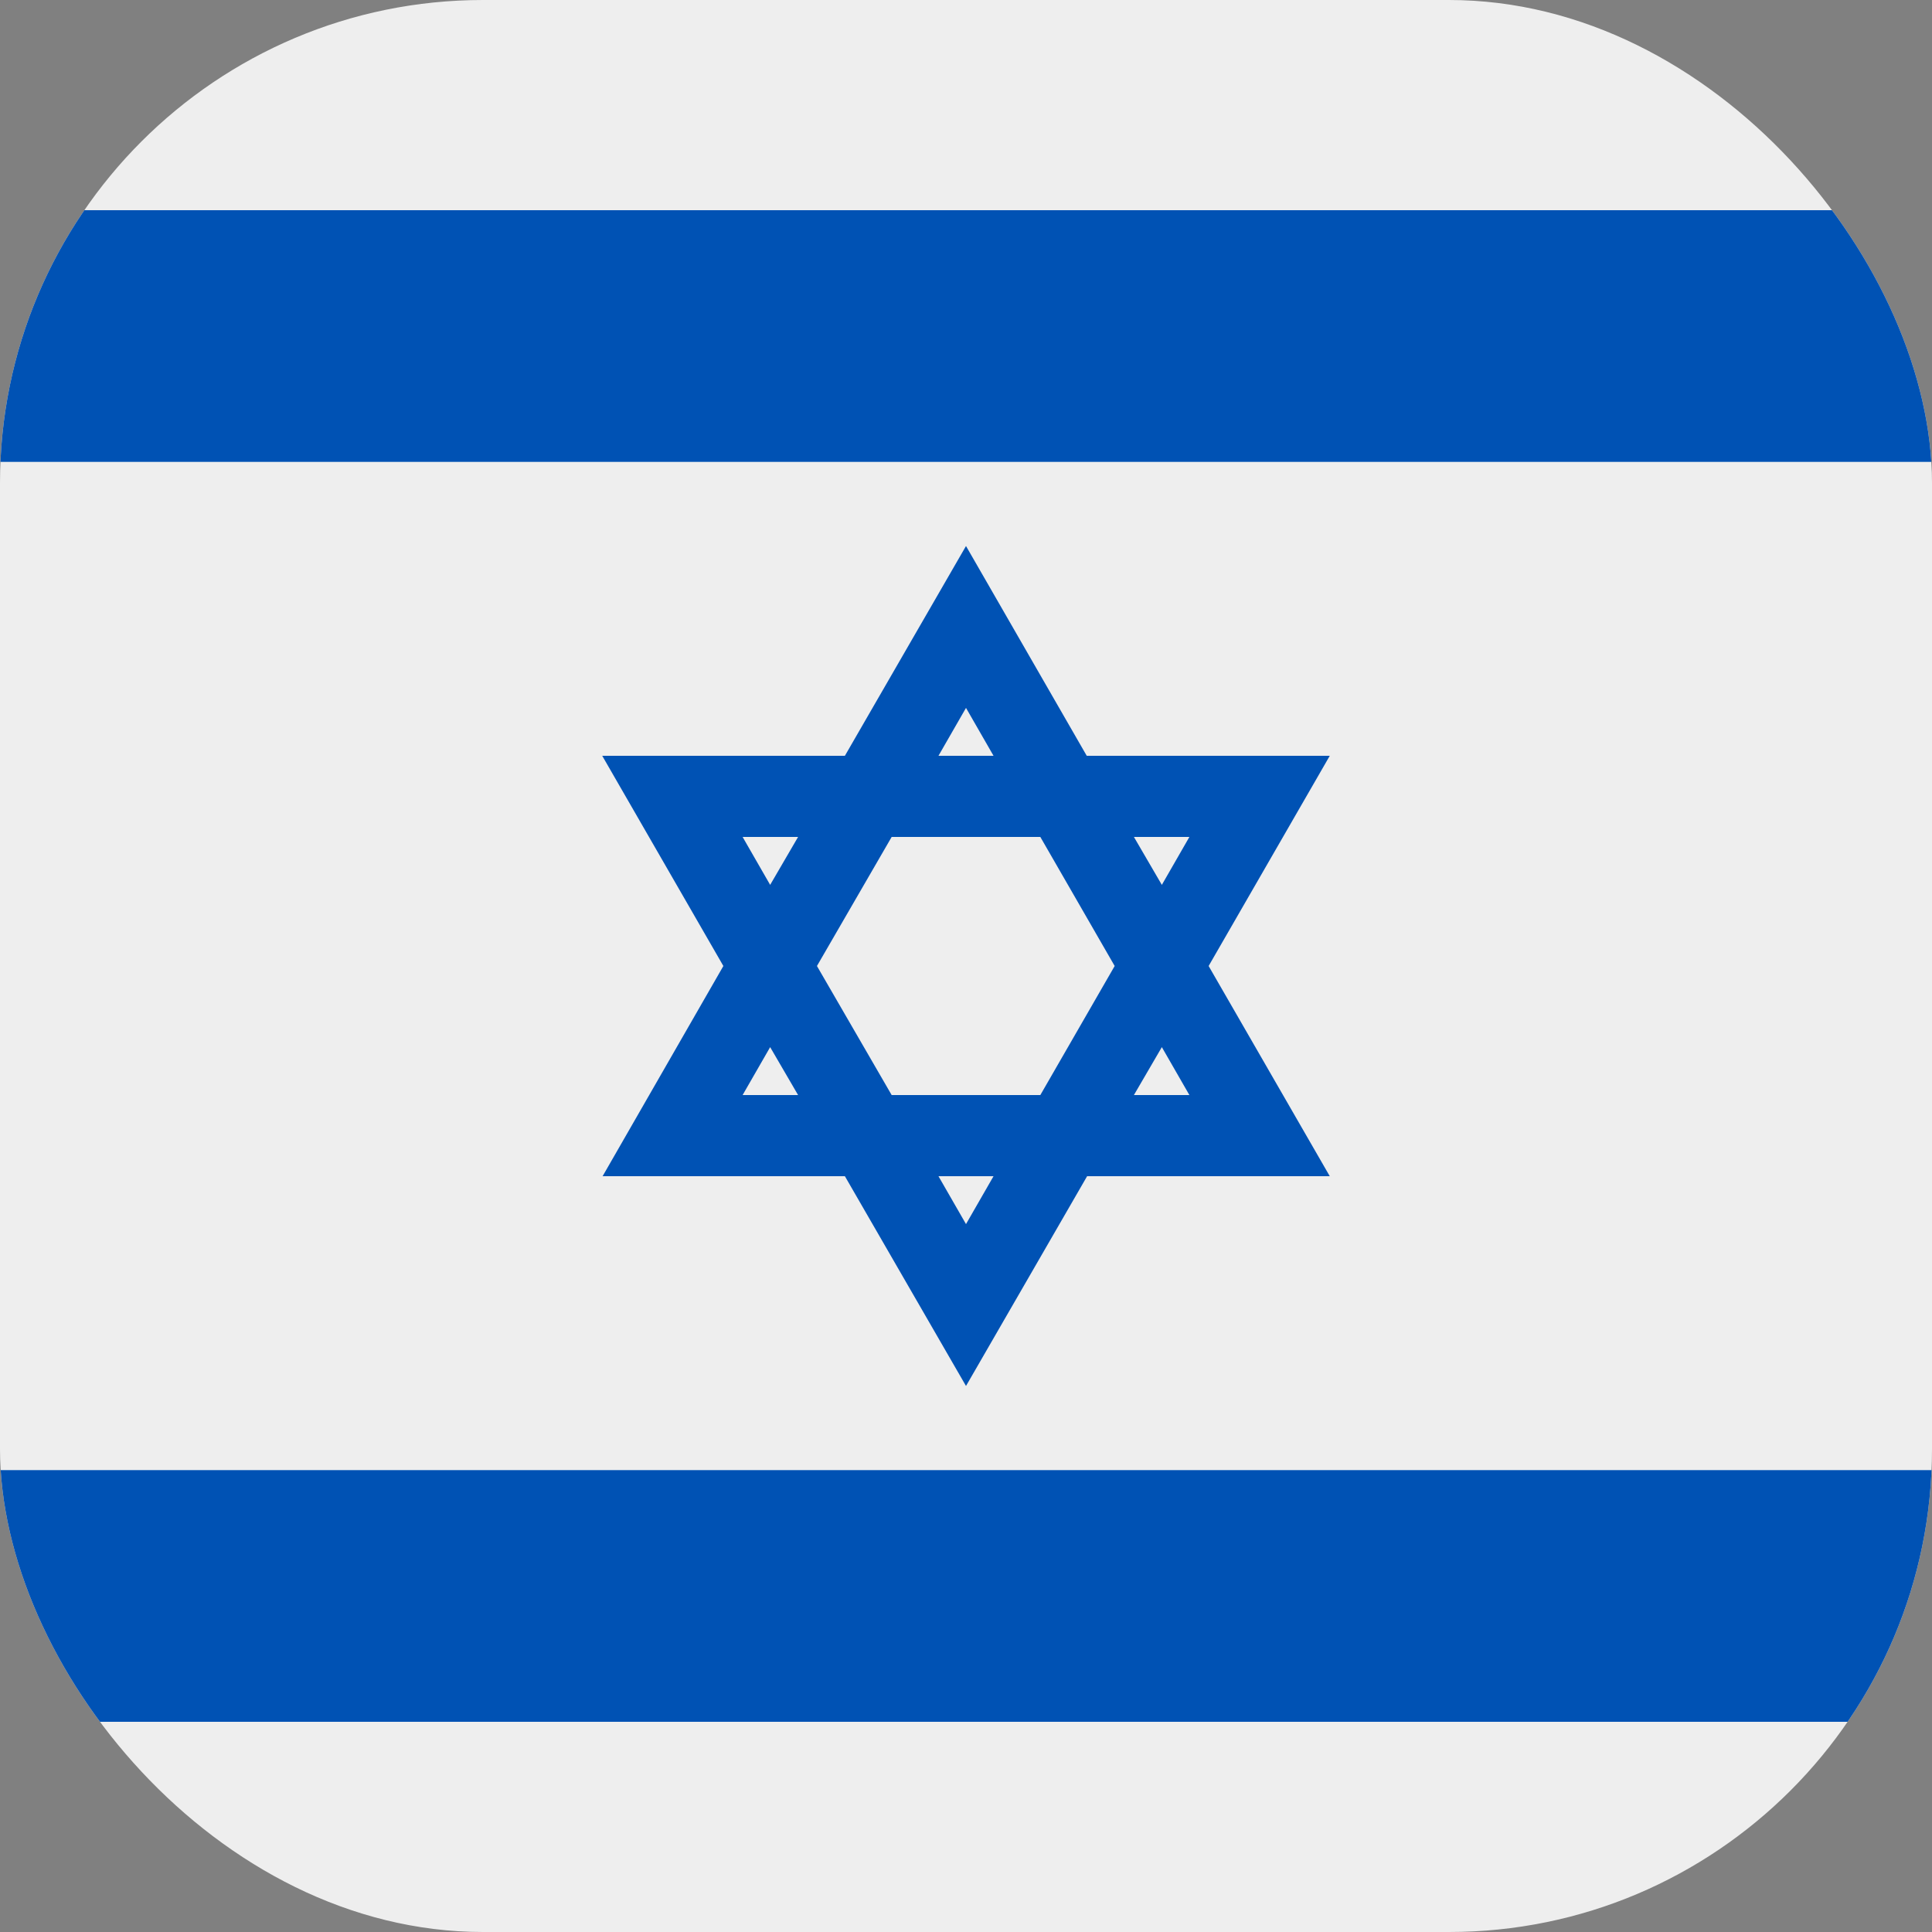 <?xml version='1.0' encoding='utf-8'?>
<svg xmlns="http://www.w3.org/2000/svg" width="512" height="512" fill="none"><rect width="100%" height="100%" fill="#808080" stroke="none"/><defs><clipPath id="clip-rounded"><rect x="0" y="0" width="512" height="512" rx="128" ry="128" /></clipPath></defs><g clip-path="url(#clip-rounded)"><path fill="#eeeeee" d="M0 0h512v512H0z" /><path fill="#0052b4" d="M512 456.3H0v-66.7h512zm0-333.9H0V55.7h512zm-159.6 77.9H288l-32-55.6-32.1 55.6h-64.3l32.1 55.7-32 55.7h64.2l32.1 55.6 32.1-55.6h64.3L320.3 256zm-57 55.7-19.7 34.2h-39.4L216.5 256l19.8-34.2h39.4zM256 187.6l7.3 12.7h-14.6zm-59.2 34.2h14.7l-7.4 12.7zm0 68.4 7.3-12.7 7.4 12.7zm59.2 34.2-7.3-12.7h14.6zm59.2-34.2h-14.7l7.4-12.7zm-14.7-68.4h14.7l-7.3 12.7z" /></g></svg>